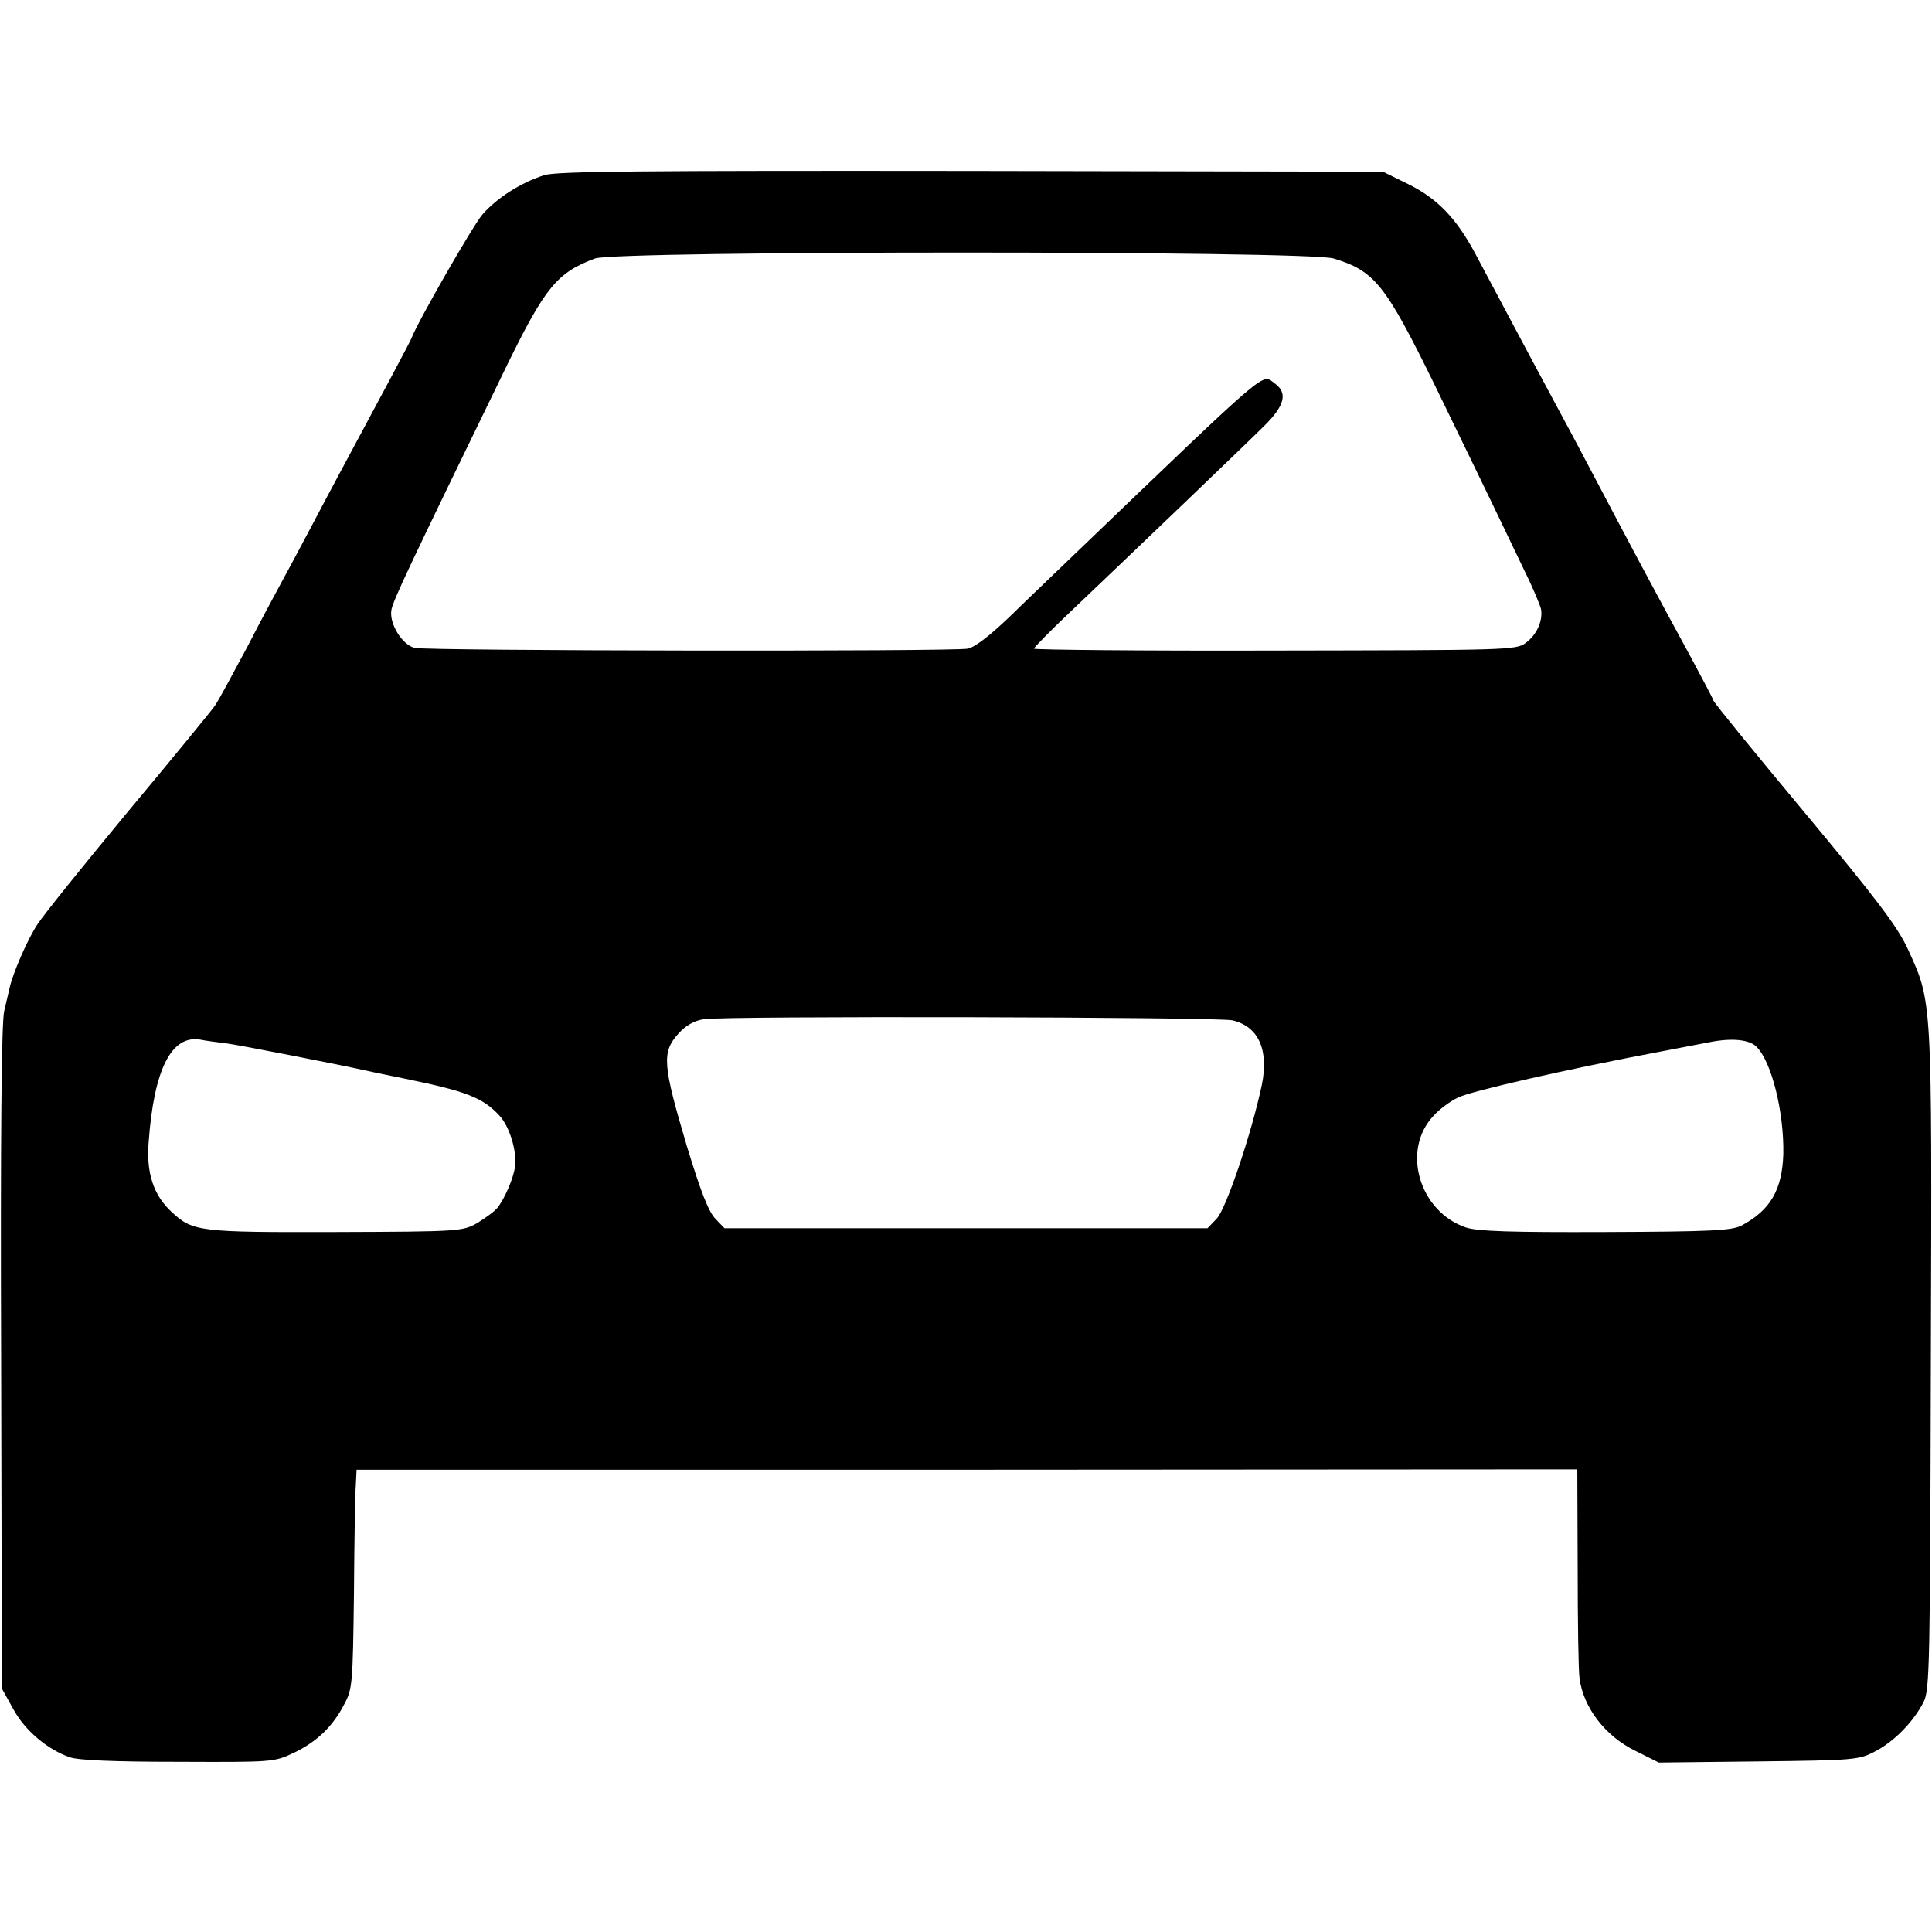 <?xml version="1.0" standalone="no"?>
<!DOCTYPE svg PUBLIC "-//W3C//DTD SVG 20010904//EN"
 "http://www.w3.org/TR/2001/REC-SVG-20010904/DTD/svg10.dtd">
<svg version="1.0" xmlns="http://www.w3.org/2000/svg"
 width="512pt" height="512pt" viewBox="0 0 512 512"
 preserveAspectRatio="xMidYMid meet">
<g transform="translate(0,512) scale(0.1,-0.1)"
fill="#000000" stroke="none">
<path d="M1443 4656 c-63 -20 -127 -61 -165 -105 -26 -31 -170 -282 -187 -326
-3 -9 -71 -136 -186 -350 -18 -33 -56 -105 -85 -160 -29 -55 -63 -118 -75
-140 -12 -22 -53 -98 -90 -170 -38 -71 -76 -142 -86 -156 -10 -14 -113 -140
-230 -280 -116 -140 -224 -274 -240 -299 -26 -39 -66 -131 -74 -170 -2 -8 -8
-35 -14 -60 -7 -30 -10 -335 -8 -920 l2 -875 30 -54 c31 -57 90 -107 150 -128
23 -8 120 -12 287 -12 248 -1 254 -1 305 23 61 29 104 69 135 129 22 40 23 55
26 292 1 138 3 268 5 290 l2 40 1618 0 1617 1 1 -261 c0 -143 2 -275 5 -293
10 -77 68 -153 148 -192 l62 -31 265 3 c255 3 266 4 309 27 50 26 101 78 128
131 16 32 17 100 19 910 3 969 4 942 -62 1087 -27 58 -83 132 -272 359 -131
157 -240 291 -242 297 -2 7 -30 59 -61 117 -98 180 -144 266 -270 505 -29 55
-65 123 -80 150 -33 61 -79 147 -221 414 -50 93 -100 145 -177 183 l-67 33
-1090 2 c-881 1 -1098 -1 -1132 -11z m2091 -221 c109 -33 137 -68 268 -335 60
-124 127 -261 148 -305 21 -44 59 -123 84 -175 26 -52 48 -104 50 -115 5 -31
-12 -68 -41 -89 -25 -19 -51 -19 -665 -20 -351 -1 -638 2 -638 5 0 3 44 48 98
99 189 180 467 446 514 493 53 53 61 86 26 111 -35 25 -3 53 -516 -439 -57
-55 -141 -135 -186 -179 -51 -49 -92 -81 -111 -85 -40 -8 -1433 -6 -1466 2
-33 8 -67 63 -62 99 3 24 45 112 308 653 100 204 132 243 232 280 59 21 1887
21 1957 0z m-268 -2019 c69 -16 97 -78 78 -171 -27 -128 -95 -330 -120 -355
l-24 -25 -640 0 -640 0 -24 25 c-18 18 -39 72 -75 190 -65 219 -68 251 -23
301 19 21 41 34 67 38 54 9 1363 6 1401 -3z m-2666 -61 c37 -5 302 -57 360
-70 8 -2 60 -13 115 -24 161 -33 205 -50 249 -98 26 -28 46 -93 41 -133 -3
-30 -28 -88 -47 -111 -8 -10 -32 -27 -53 -40 -39 -22 -45 -23 -375 -24 -362
-1 -379 1 -435 53 -48 44 -68 104 -61 186 14 192 60 283 136 271 14 -3 45 -7
70 -10z m4055 -9 c40 -40 73 -173 71 -284 -3 -95 -34 -149 -111 -190 -26 -13
-79 -16 -360 -17 -254 -1 -339 2 -370 12 -124 42 -172 205 -86 296 14 16 43
38 64 48 33 17 286 75 547 124 41 8 95 18 120 23 60 12 106 7 125 -12z"/>
</g>
</svg>
